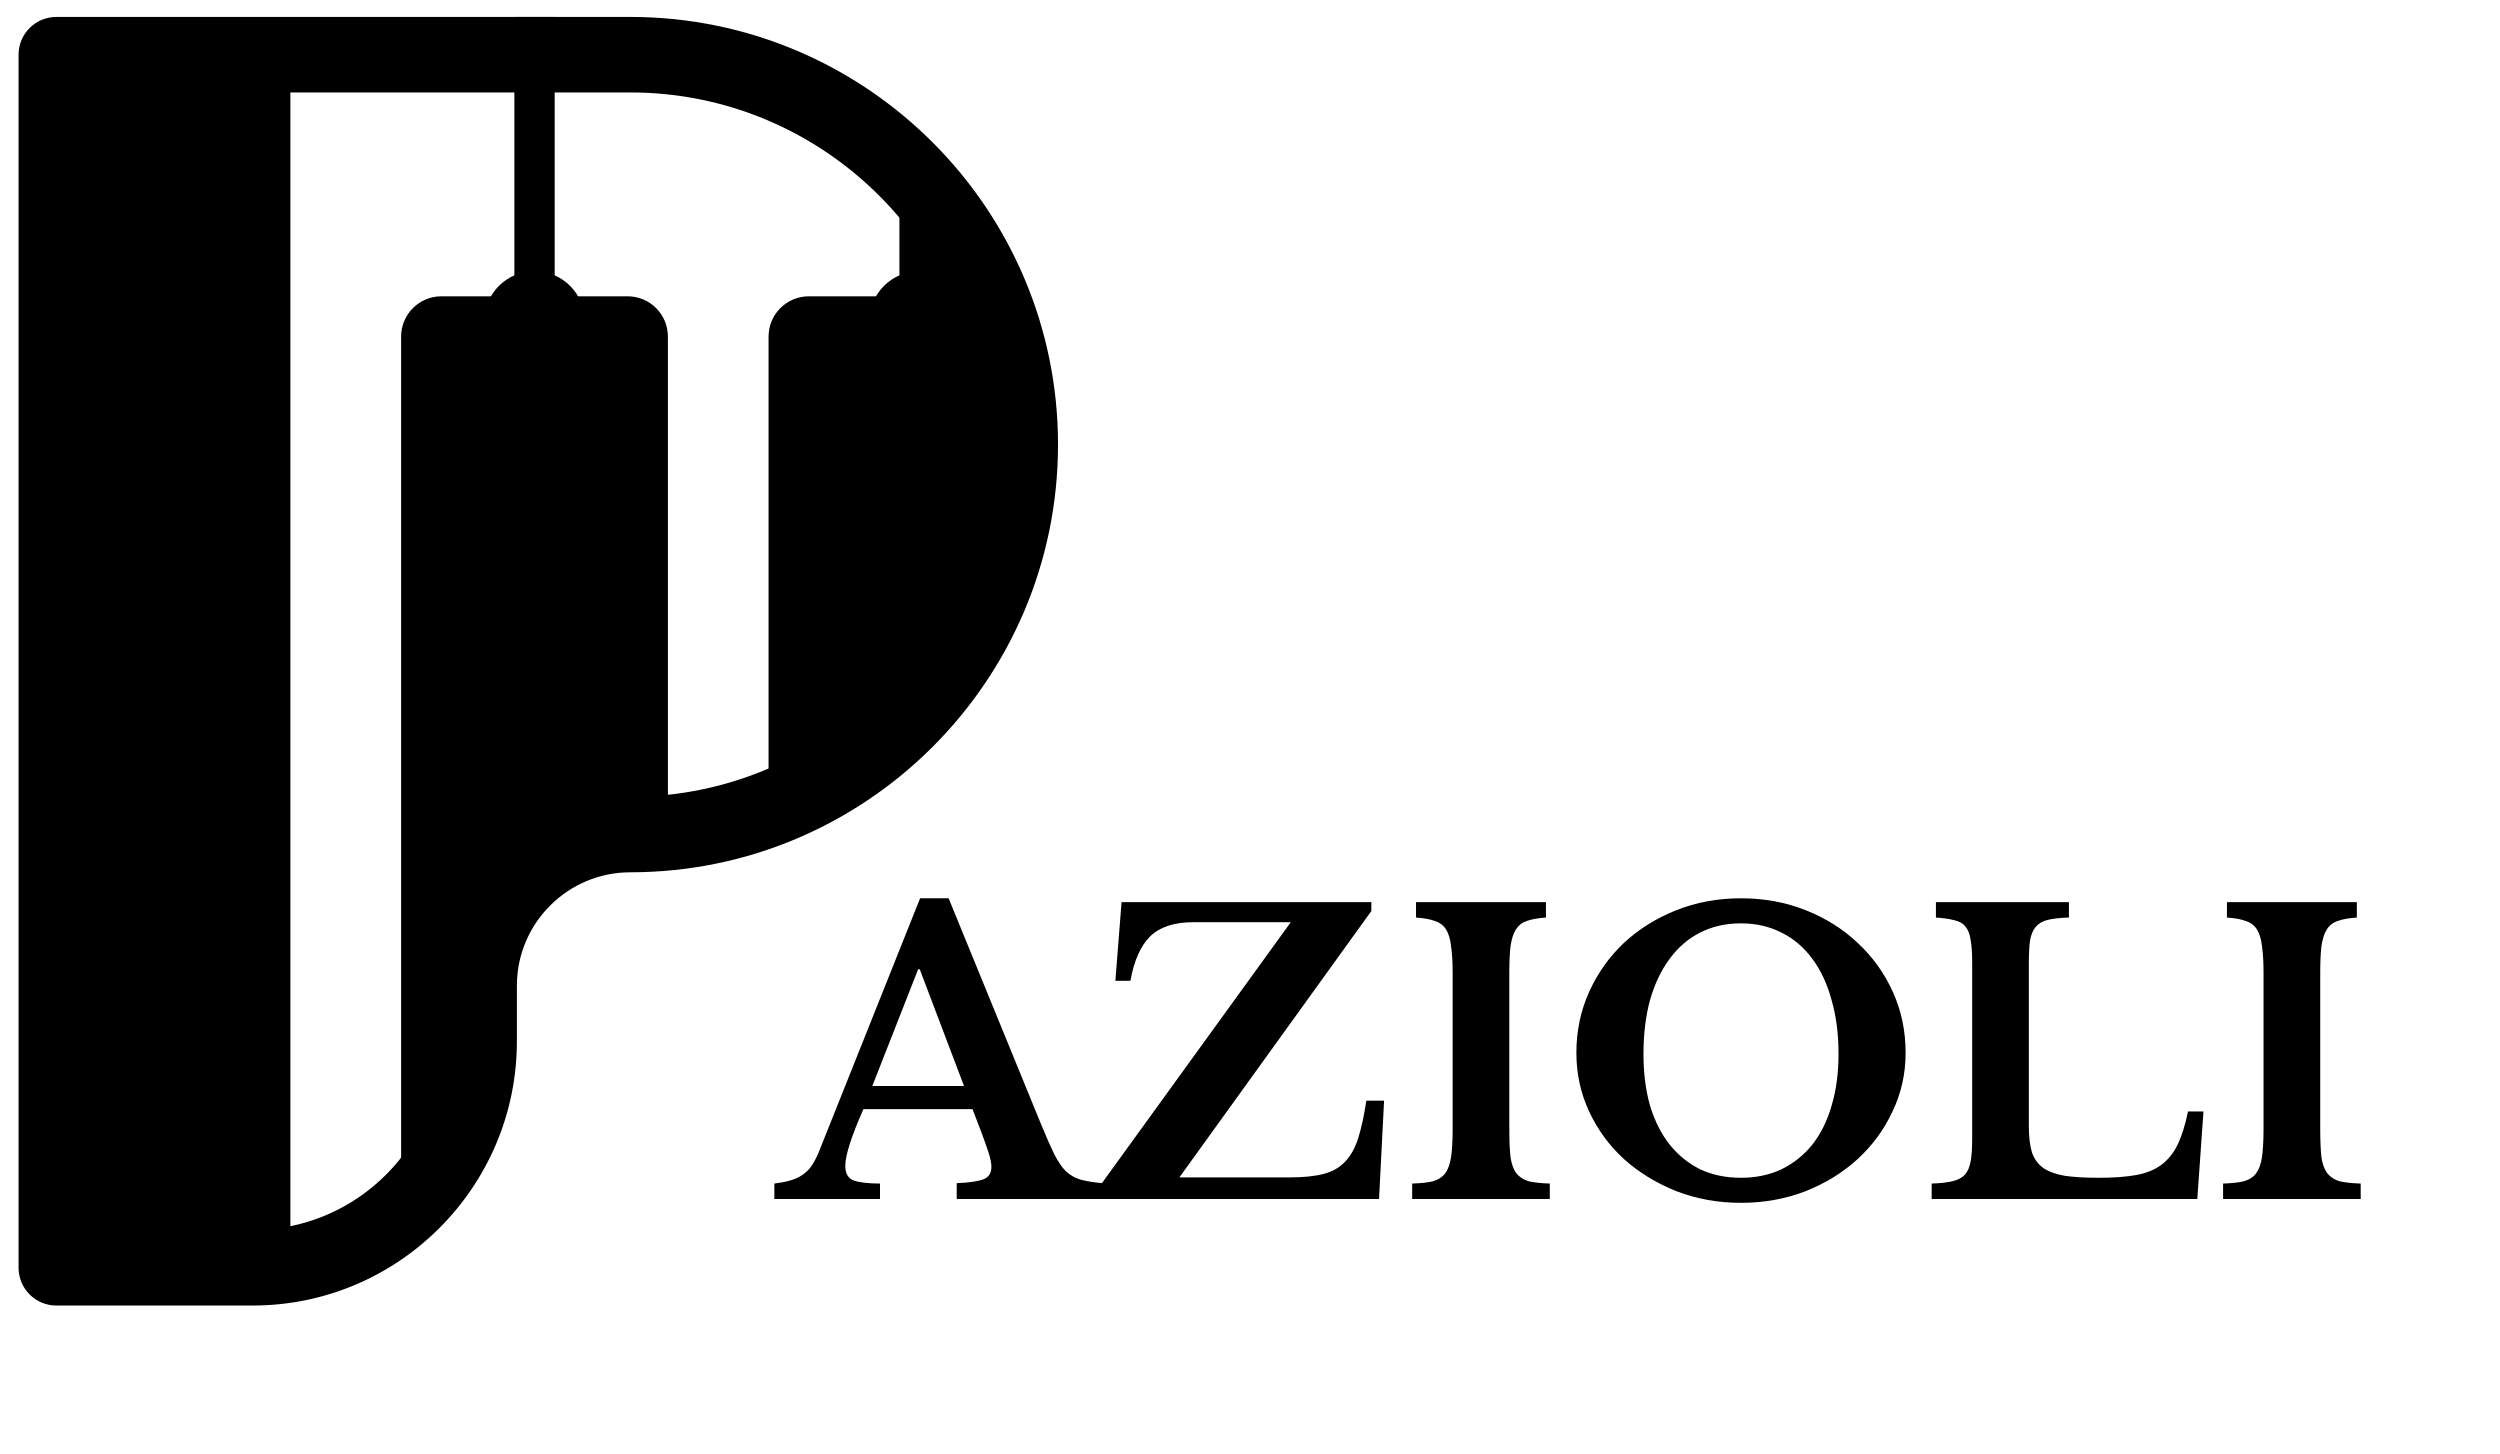 <svg width="98" height="57" viewBox="0 0 98 57" fill="none" xmlns="http://www.w3.org/2000/svg">
<path d="M38.123 43.479H33.846C33.373 44.547 33.136 45.287 33.136 45.7C33.136 46.002 33.247 46.194 33.468 46.275C33.7 46.355 34.043 46.395 34.496 46.395V47H30.355V46.395C30.597 46.365 30.804 46.325 30.975 46.275C31.156 46.224 31.312 46.154 31.444 46.063C31.584 45.972 31.705 45.856 31.806 45.715C31.907 45.564 32.003 45.383 32.093 45.171L36.068 35.213H37.186L40.797 44.038C41.009 44.552 41.185 44.955 41.327 45.247C41.478 45.539 41.634 45.766 41.795 45.927C41.966 46.078 42.158 46.184 42.369 46.244C42.591 46.305 42.873 46.35 43.215 46.38V47H37.503V46.38C37.987 46.36 38.334 46.31 38.546 46.229C38.758 46.149 38.863 45.987 38.863 45.746C38.863 45.605 38.828 45.423 38.758 45.202C38.687 44.98 38.591 44.708 38.47 44.386L38.123 43.479ZM34.194 42.572H37.79L36.053 37.993H35.992L34.194 42.572ZM54.059 47H42.998V46.652L50.599 36.15H46.776C46.03 36.15 45.466 36.336 45.083 36.709C44.71 37.082 44.453 37.661 44.312 38.447H43.723L43.965 35.364H53.757V35.712L46.232 46.154H50.553C51.097 46.154 51.541 46.108 51.883 46.018C52.236 45.927 52.518 45.766 52.73 45.534C52.951 45.302 53.123 44.995 53.243 44.612C53.364 44.229 53.47 43.741 53.561 43.146H54.256L54.059 47ZM60.752 47H55.357V46.395C55.7 46.385 55.972 46.355 56.173 46.305C56.385 46.244 56.546 46.139 56.657 45.987C56.767 45.836 56.843 45.625 56.883 45.353C56.924 45.071 56.944 44.693 56.944 44.219V38.145C56.944 37.721 56.924 37.374 56.883 37.102C56.853 36.82 56.788 36.598 56.687 36.437C56.586 36.276 56.44 36.165 56.249 36.104C56.067 36.034 55.821 35.989 55.508 35.968V35.364H60.601V35.968C60.288 35.989 60.037 36.034 59.845 36.104C59.664 36.165 59.523 36.276 59.422 36.437C59.321 36.598 59.251 36.82 59.211 37.102C59.18 37.374 59.165 37.721 59.165 38.145V44.219C59.165 44.693 59.18 45.071 59.211 45.353C59.251 45.625 59.326 45.836 59.437 45.987C59.558 46.139 59.719 46.244 59.921 46.305C60.132 46.355 60.409 46.385 60.752 46.395V47ZM68.247 35.213C69.154 35.213 70 35.369 70.786 35.681C71.572 35.994 72.252 36.422 72.826 36.966C73.41 37.51 73.869 38.15 74.201 38.885C74.534 39.62 74.7 40.416 74.7 41.273C74.7 42.089 74.529 42.854 74.186 43.569C73.854 44.285 73.395 44.909 72.811 45.443C72.237 45.967 71.557 46.385 70.771 46.698C69.985 47 69.144 47.151 68.247 47.151C67.351 47.151 66.509 47 65.724 46.698C64.938 46.385 64.253 45.967 63.668 45.443C63.084 44.909 62.626 44.285 62.293 43.569C61.961 42.854 61.794 42.089 61.794 41.273C61.794 40.416 61.961 39.62 62.293 38.885C62.626 38.15 63.079 37.51 63.653 36.966C64.238 36.422 64.923 35.994 65.708 35.681C66.494 35.369 67.341 35.213 68.247 35.213ZM68.247 46.169C68.832 46.169 69.36 46.058 69.834 45.836C70.307 45.605 70.71 45.282 71.043 44.869C71.375 44.446 71.627 43.937 71.798 43.343C71.98 42.738 72.07 42.063 72.07 41.318C72.07 40.532 71.98 39.827 71.798 39.202C71.627 38.568 71.375 38.029 71.043 37.585C70.71 37.132 70.307 36.789 69.834 36.558C69.36 36.316 68.832 36.195 68.247 36.195C67.653 36.195 67.119 36.316 66.645 36.558C66.182 36.789 65.784 37.132 65.451 37.585C65.119 38.029 64.862 38.568 64.681 39.202C64.51 39.827 64.424 40.532 64.424 41.318C64.424 42.063 64.51 42.738 64.681 43.343C64.862 43.937 65.119 44.446 65.451 44.869C65.784 45.282 66.182 45.605 66.645 45.836C67.119 46.058 67.653 46.169 68.247 46.169ZM86.134 47H75.722V46.395C76.055 46.385 76.326 46.355 76.538 46.305C76.75 46.254 76.911 46.169 77.022 46.048C77.132 45.927 77.208 45.756 77.248 45.534C77.289 45.312 77.309 45.025 77.309 44.673V37.691C77.309 37.339 77.289 37.056 77.248 36.845C77.218 36.623 77.153 36.452 77.052 36.331C76.951 36.2 76.805 36.114 76.614 36.074C76.432 36.024 76.191 35.989 75.888 35.968V35.364H81.102V35.968C80.759 35.978 80.482 36.009 80.271 36.059C80.069 36.109 79.913 36.2 79.802 36.331C79.691 36.462 79.616 36.643 79.576 36.875C79.545 37.107 79.53 37.414 79.53 37.797V44.129C79.53 44.552 79.57 44.899 79.651 45.171C79.742 45.433 79.893 45.64 80.104 45.791C80.316 45.932 80.598 46.033 80.951 46.093C81.303 46.144 81.742 46.169 82.265 46.169C82.85 46.169 83.338 46.133 83.731 46.063C84.124 45.992 84.451 45.861 84.713 45.67C84.985 45.469 85.202 45.202 85.363 44.869C85.524 44.537 85.66 44.103 85.771 43.569H86.376L86.134 47ZM92.539 47H87.145V46.395C87.487 46.385 87.759 46.355 87.961 46.305C88.172 46.244 88.333 46.139 88.444 45.987C88.555 45.836 88.631 45.625 88.671 45.353C88.711 45.071 88.731 44.693 88.731 44.219V38.145C88.731 37.721 88.711 37.374 88.671 37.102C88.641 36.82 88.575 36.598 88.474 36.437C88.374 36.276 88.228 36.165 88.036 36.104C87.855 36.034 87.608 35.989 87.296 35.968V35.364H92.388V35.968C92.076 35.989 91.824 36.034 91.633 36.104C91.451 36.165 91.31 36.276 91.21 36.437C91.109 36.598 91.038 36.82 90.998 37.102C90.968 37.374 90.953 37.721 90.953 38.145V44.219C90.953 44.693 90.968 45.071 90.998 45.353C91.038 45.625 91.114 45.836 91.225 45.987C91.346 46.139 91.507 46.244 91.708 46.305C91.92 46.355 92.197 46.385 92.539 46.395V47Z" fill="black"/>
<path d="M20.262 40.818V38.64C20.262 36.188 22.257 34.194 24.709 34.194C33.953 34.193 41.474 26.673 41.474 17.429C41.474 8.185 33.953 0.664 24.709 0.664L2.208 0.664C1.391 0.664 0.728 1.326 0.728 2.144V49.697C0.728 50.514 1.391 51.177 2.208 51.177H9.903C15.615 51.177 20.262 46.53 20.262 40.818ZM24.709 3.624C32.321 3.624 38.514 9.816 38.514 17.429C38.514 25.041 32.321 31.234 24.709 31.234C20.625 31.234 17.302 34.556 17.302 38.64V40.818C17.302 44.391 14.756 47.381 11.383 48.068L11.383 3.624L24.709 3.624Z" fill="black"/>
<rect x="20.164" y="0.664" width="1.579" height="11.938" fill="black"/>
<path d="M15.724 13.194C15.724 12.322 16.431 11.615 17.303 11.615H24.603C25.475 11.615 26.182 12.322 26.182 13.194V31.333C26.182 32.041 25.71 32.662 25.028 32.853L20.403 34.145C19.832 34.305 19.399 34.77 19.281 35.351L17.014 46.511C16.952 46.815 16.685 47.033 16.375 47.033C16.016 47.033 15.724 46.742 15.724 46.382V13.194Z" fill="black"/>
<circle cx="20.953" cy="12.602" r="1.973" fill="black"/>
<path d="M35.258 5.893H36.837V12.601H35.258V5.893Z" fill="black"/>
<path d="M30.128 13.194C30.128 12.322 30.835 11.615 31.707 11.615H39.007C39.879 11.615 40.586 12.322 40.586 13.194V20.585C40.586 20.971 40.444 21.345 40.187 21.634L31.318 31.611C31.189 31.757 31.003 31.84 30.809 31.84C30.433 31.84 30.128 31.535 30.128 31.159V13.194Z" fill="black"/>
<circle cx="36.047" cy="12.602" r="1.973" fill="black"/>
</svg>

